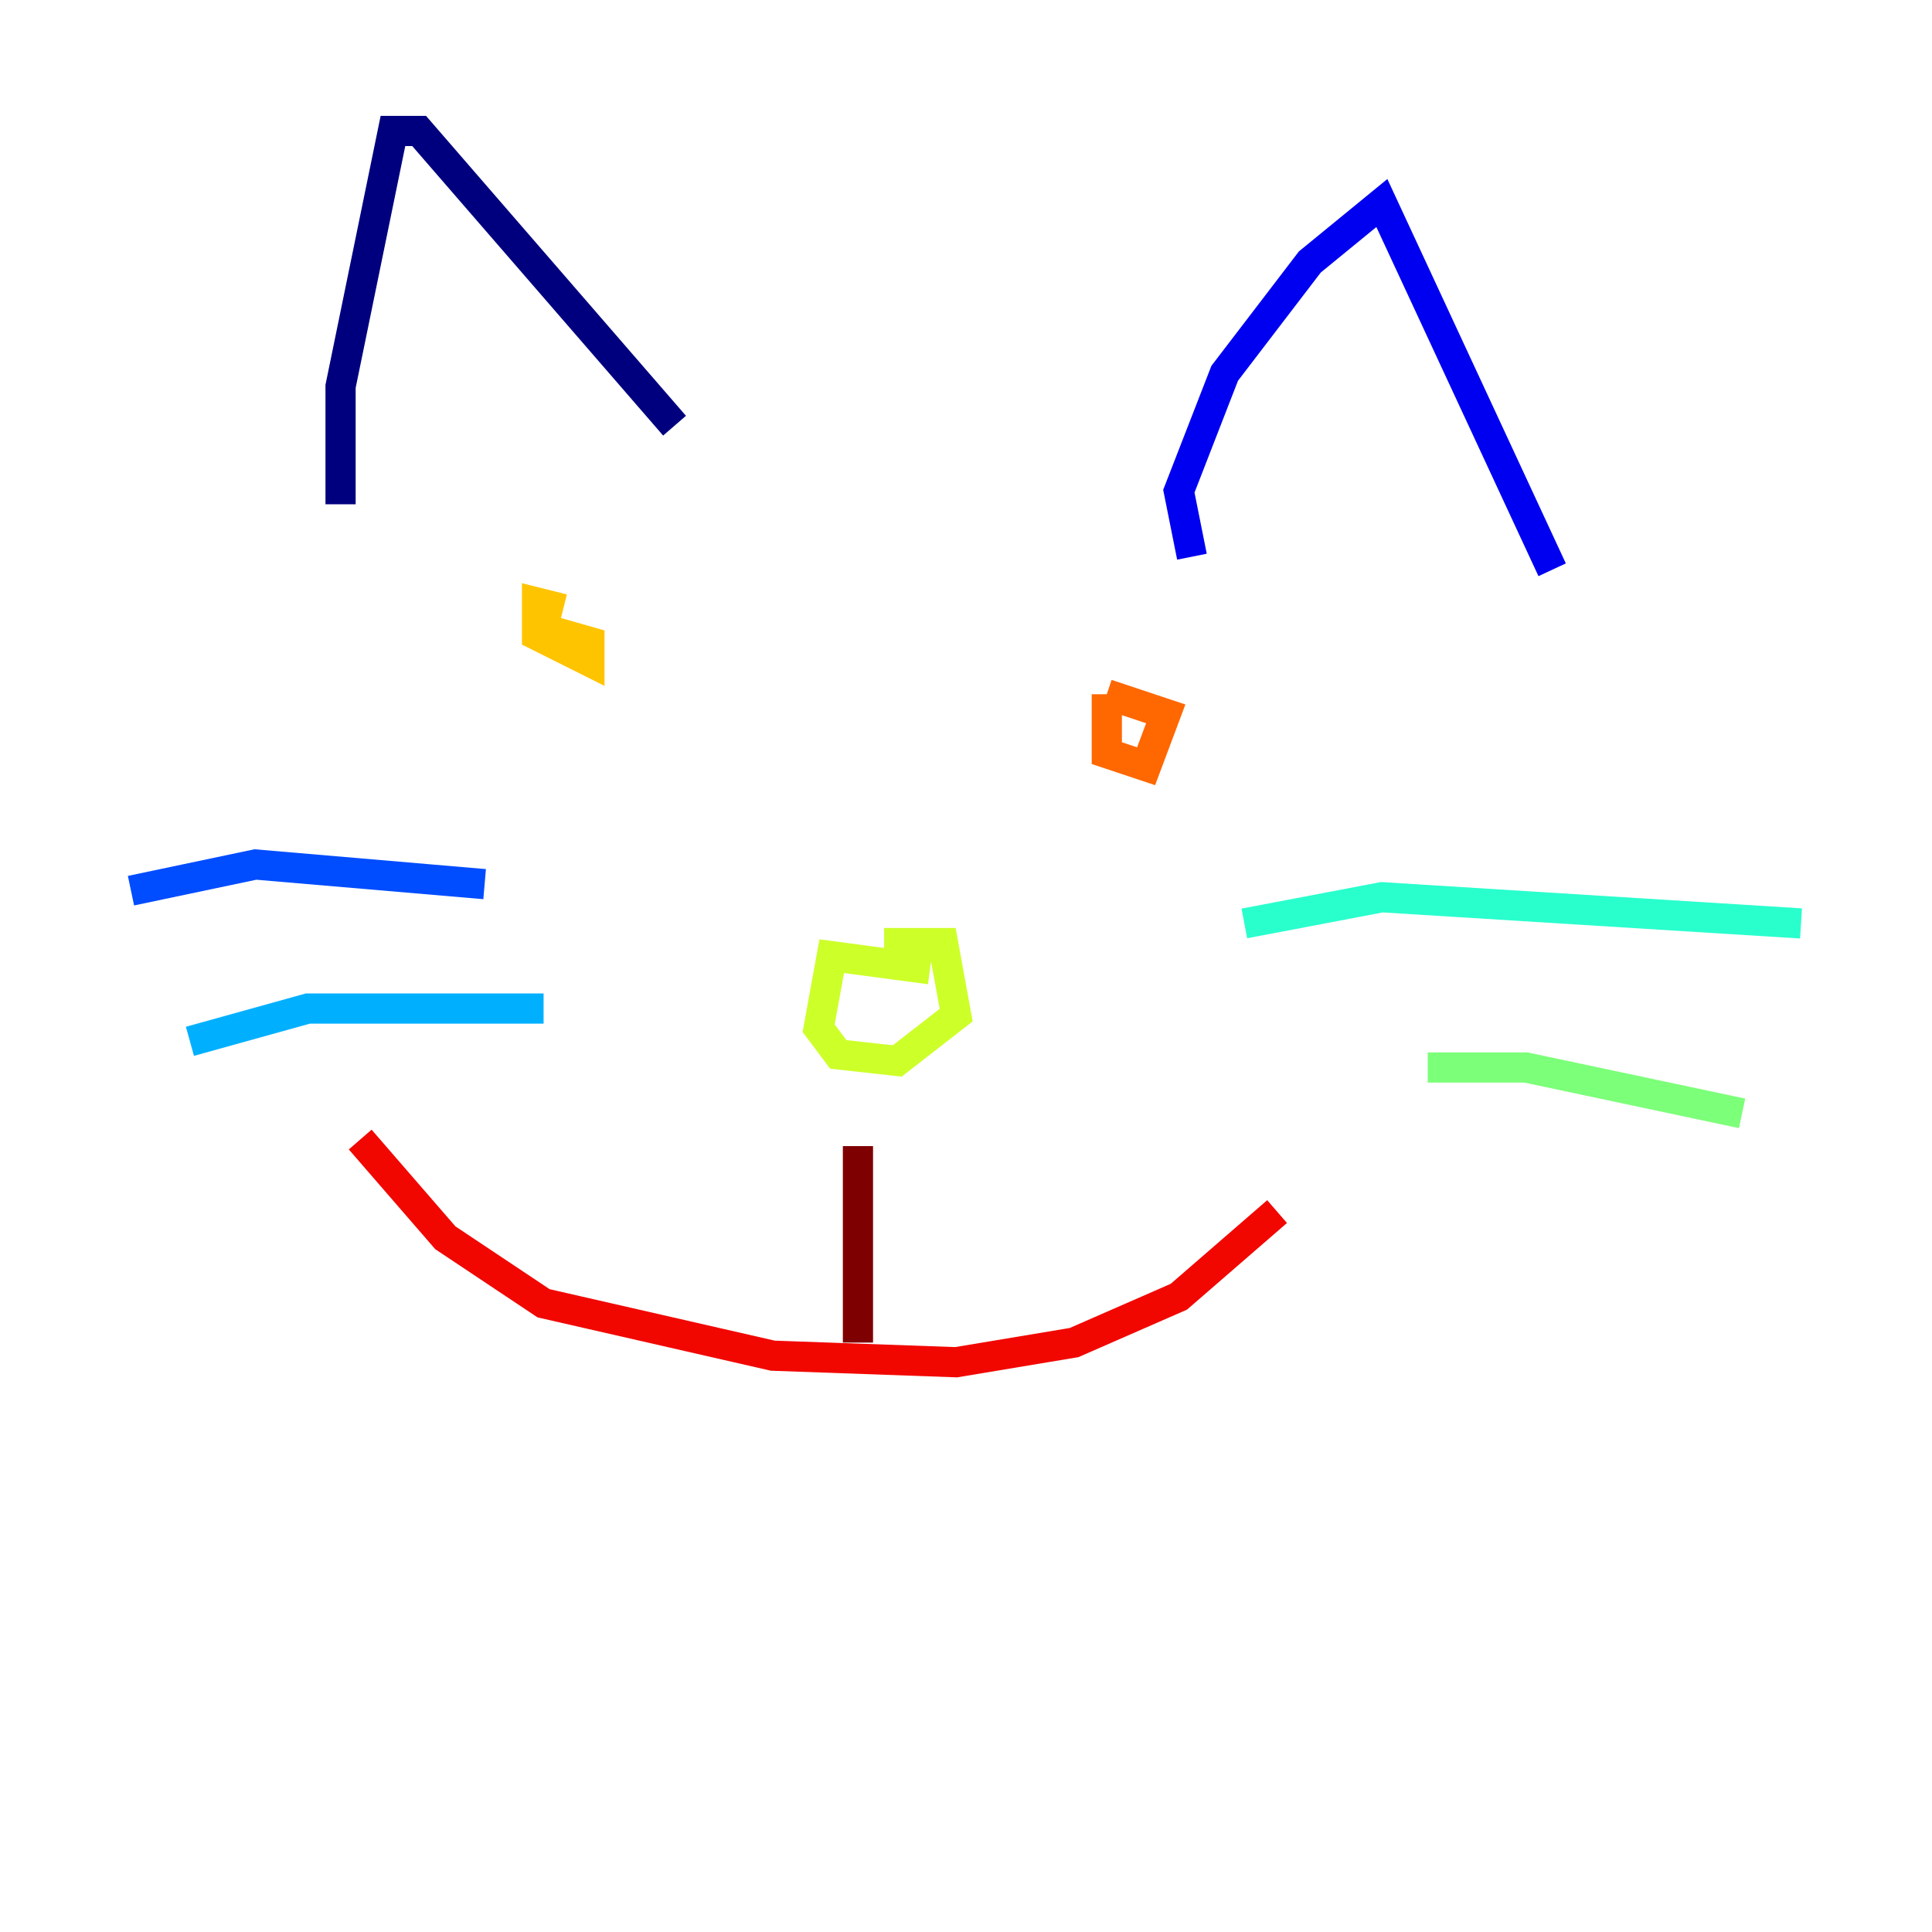 <?xml version="1.0" encoding="utf-8" ?>
<svg baseProfile="tiny" height="128" version="1.2" viewBox="0,0,128,128" width="128" xmlns="http://www.w3.org/2000/svg" xmlns:ev="http://www.w3.org/2001/xml-events" xmlns:xlink="http://www.w3.org/1999/xlink"><defs /><polyline fill="none" points="22.563,33.41 22.563,25.6 26.034,8.678 27.77,8.678 44.691,28.203" stroke="#00007f" stroke-width="2" /><polyline fill="none" points="78.969,36.881 78.102,32.542 81.139,24.732 86.78,17.356 91.552,13.451 102.834,37.749" stroke="#0000f1" stroke-width="2" /><polyline fill="none" points="32.108,58.576 16.922,57.275 8.678,59.01" stroke="#004cff" stroke-width="2" /><polyline fill="none" points="36.014,66.82 20.393,66.82 12.583,68.99" stroke="#00b0ff" stroke-width="2" /><polyline fill="none" points="82.441,61.18 91.552,59.444 119.322,61.18" stroke="#29ffcd" stroke-width="2" /><polyline fill="none" points="94.59,70.725 101.098,70.725 115.417,73.763" stroke="#7cff79" stroke-width="2" /><polyline fill="none" points="61.614,64.217 55.105,63.349 54.237,68.122 55.539,69.858 59.444,70.291 63.349,67.254 62.481,62.481 58.576,62.481" stroke="#cdff29" stroke-width="2" /><polyline fill="none" points="37.315,40.352 35.58,39.919 35.58,42.088 39.051,43.824 39.051,42.522 36.014,41.654" stroke="#ffc400" stroke-width="2" /><polyline fill="none" points="73.329,45.993 73.329,49.898 75.932,50.766 77.234,47.295 73.329,45.993" stroke="#ff6700" stroke-width="2" /><polyline fill="none" points="23.864,75.498 29.505,82.007 36.014,86.346 51.2,89.817 63.349,90.251 71.159,88.949 78.102,85.912 84.61,80.271" stroke="#f10700" stroke-width="2" /><polyline fill="none" points="56.841,75.932 56.841,88.949" stroke="#7f0000" stroke-width="2" /></svg>